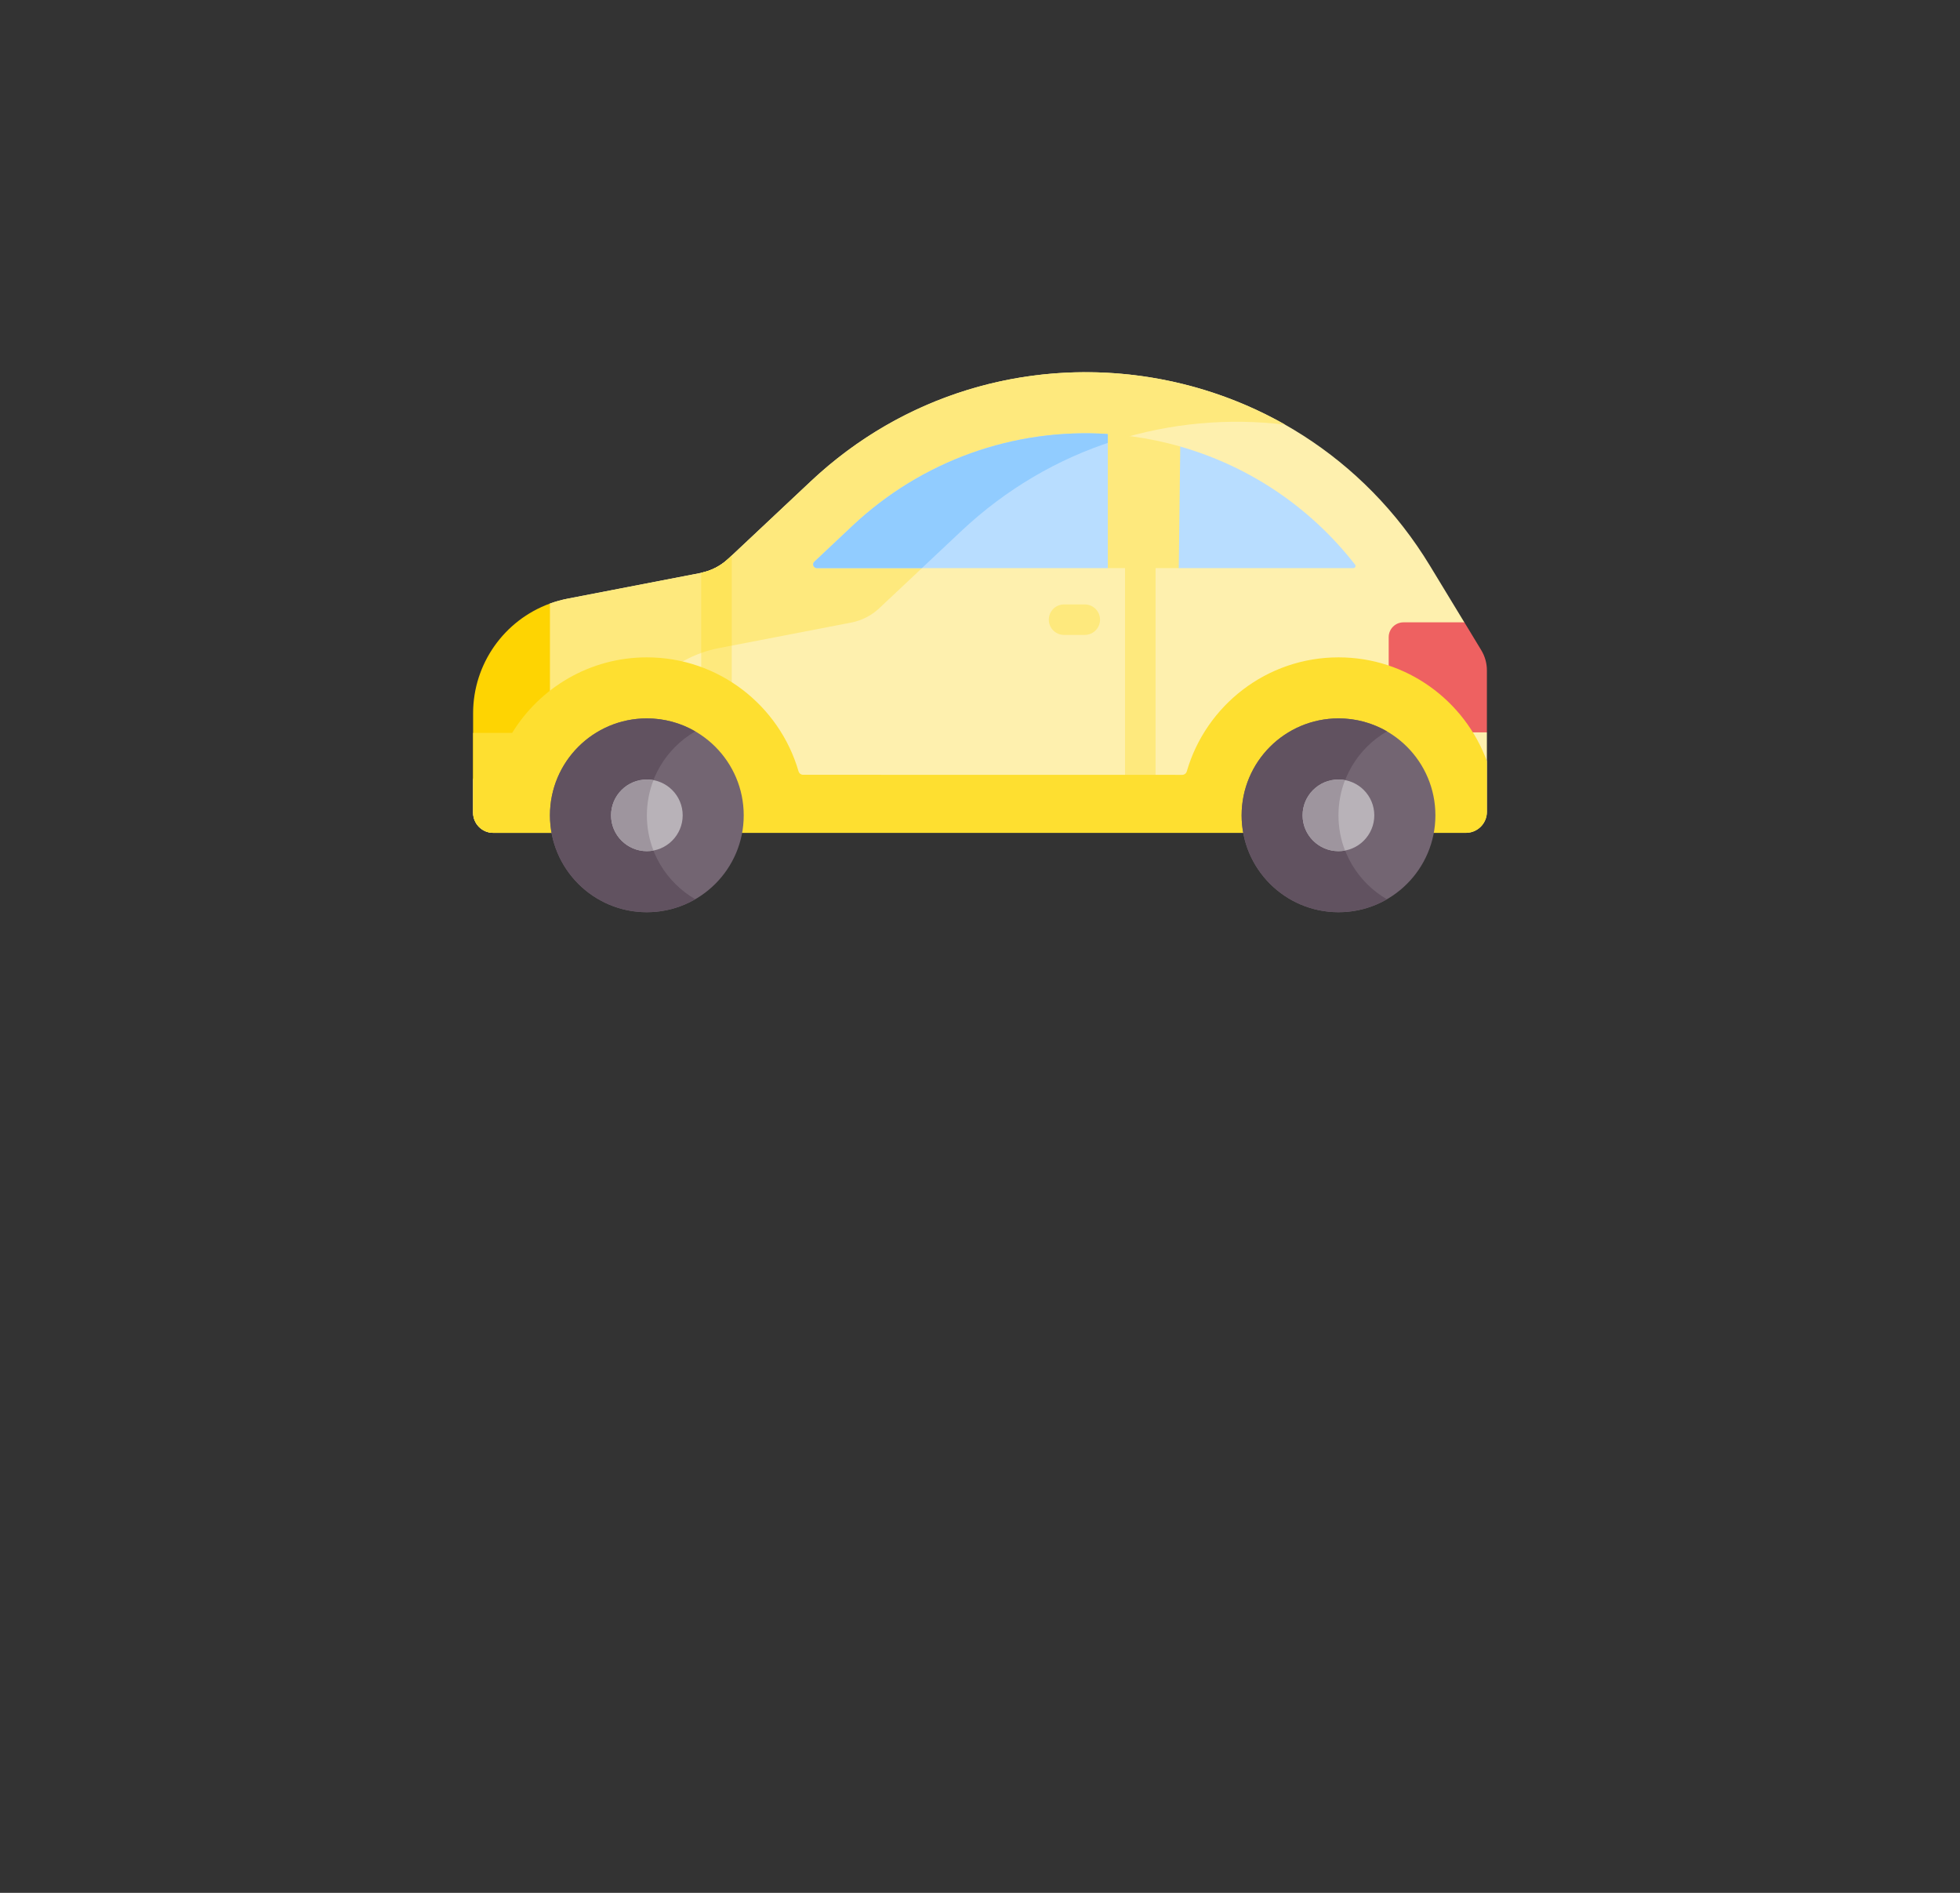 <svg width="29" height="28" viewBox="0 0 29 28" fill="none" xmlns="http://www.w3.org/2000/svg">
<rect x="0" y="0" width="29" height="28" fill="#333333" stroke="none"/>
<mask id="mask0_2268_3223" style="mask-type:alpha" maskUnits="userSpaceOnUse" x="4" y="0" width="21" height="20">
<rect x="4.822" y="0.185" width="19.743" height="19.743" rx="9.872" fill="#C4C4C4"/>
</mask>
<g mask="url(#mask0_2268_3223)">
<g clip-path="url(#clip0_2268_3223)">
<path d="M21.531 9.79L21.666 9.206L21.666 9.206L21.157 8.368C19.194 5.135 14.752 4.531 11.995 7.121L10.778 8.264C10.663 8.372 10.519 8.446 10.364 8.476L8.4 8.855C8.31 8.873 8.222 8.897 8.137 8.928L7.487 9.941L7 11.531V12.022C7 12.186 7.133 12.32 7.298 12.32H21.69C21.861 12.32 22 12.181 22 12.01V10.834L21.798 10.718L21.531 9.79Z" fill="#FEF0AE"/>
<path d="M9.232 12.263V11.285C9.232 10.55 9.696 9.906 10.369 9.661C10.454 9.63 10.542 9.606 10.633 9.588L12.596 9.209C12.751 9.179 12.895 9.105 13.01 8.997L14.227 7.853C15.581 6.582 17.341 6.081 19.015 6.282C16.837 5.047 13.979 5.256 11.995 7.121L10.778 8.264C10.663 8.373 10.519 8.446 10.364 8.476L8.4 8.856C8.31 8.873 8.222 8.897 8.137 8.928L7.487 9.942L7 11.531V12.022C7 12.187 7.133 12.32 7.298 12.32H9.232V12.263Z" fill="#FEE97D"/>
<path d="M10.601 11.022C10.726 11.022 10.827 10.921 10.827 10.796V8.218L10.777 8.264C10.665 8.37 10.526 8.442 10.375 8.473V10.796C10.375 10.921 10.476 11.022 10.601 11.022Z" fill="#FEE97D"/>
<path d="M16.872 11.989C16.748 11.989 16.646 11.887 16.646 11.763V7.832C16.646 7.708 16.748 7.606 16.872 7.606C16.997 7.606 17.098 7.708 17.098 7.832V11.763C17.098 11.887 16.997 11.989 16.872 11.989Z" fill="#FEE97D"/>
<path d="M8.137 8.928V11.531H7V10.552C7 9.817 7.463 9.173 8.137 8.928Z" fill="#FED402"/>
<path d="M22 9.916V10.834H20.547V9.845V9.425C20.547 9.304 20.645 9.206 20.766 9.206H21.667L21.916 9.617C21.971 9.707 22 9.811 22 9.916Z" fill="#EE6161"/>
<path d="M22 11.26V12.01C22 12.181 21.861 12.32 21.69 12.32H7.298C7.134 12.32 7 12.186 7 12.022V10.841H7.578C7.99 10.171 8.729 9.724 9.571 9.724C10.633 9.724 11.533 10.437 11.815 11.41C11.824 11.44 11.851 11.461 11.883 11.461L17.492 11.462C17.524 11.462 17.551 11.441 17.56 11.41C17.842 10.437 18.741 9.724 19.805 9.724C20.812 9.724 21.672 10.364 22 11.26Z" fill="#FEDF30"/>
<path d="M9.57 13.494C10.362 13.494 11.004 12.852 11.004 12.061C11.004 11.269 10.362 10.627 9.57 10.627C8.779 10.627 8.137 11.269 8.137 12.061C8.137 12.852 8.779 13.494 9.57 13.494Z" fill="#736572"/>
<path d="M19.805 13.494C20.596 13.494 21.238 12.852 21.238 12.061C21.238 11.269 20.596 10.627 19.805 10.627C19.013 10.627 18.371 11.269 18.371 12.061C18.371 12.852 19.013 13.494 19.805 13.494Z" fill="#736572"/>
<path d="M9.57 12.061C9.57 11.53 9.859 11.067 10.287 10.819C10.076 10.697 9.831 10.627 9.57 10.627C8.779 10.627 8.137 11.269 8.137 12.061C8.137 12.852 8.779 13.494 9.57 13.494C9.831 13.494 10.077 13.424 10.287 13.302C9.859 13.054 9.57 12.591 9.57 12.061Z" fill="#615260"/>
<path d="M19.805 12.061C19.805 11.53 20.093 11.067 20.522 10.819C20.311 10.697 20.066 10.627 19.805 10.627C19.013 10.627 18.371 11.269 18.371 12.061C18.371 12.852 19.013 13.494 19.805 13.494C20.066 13.494 20.311 13.425 20.521 13.303C20.093 13.055 19.805 12.591 19.805 12.061Z" fill="#615260"/>
<path d="M19.804 12.591C19.511 12.591 19.273 12.353 19.273 12.061C19.273 11.768 19.511 11.531 19.804 11.531C20.096 11.531 20.334 11.768 20.334 12.061C20.334 12.353 20.096 12.591 19.804 12.591Z" fill="#B8B2B8"/>
<path d="M19.901 12.582C19.838 12.42 19.804 12.245 19.804 12.061C19.804 11.877 19.838 11.701 19.901 11.54C19.869 11.534 19.837 11.531 19.804 11.531C19.511 11.531 19.273 11.768 19.273 12.061C19.273 12.353 19.511 12.591 19.804 12.591C19.837 12.591 19.869 12.588 19.901 12.582Z" fill="#9E959E"/>
<path d="M17.461 6.605L17.082 6.816V8.091L17.439 8.404H20.023C20.05 8.404 20.066 8.373 20.049 8.352C19.391 7.507 18.488 6.898 17.461 6.605Z" fill="#B8DDFF"/>
<path d="M16.389 6.426L16.389 6.42C14.998 6.33 13.638 6.815 12.612 7.779L12.049 8.309C12.012 8.343 12.037 8.404 12.087 8.404H16.194L16.194 8.404L16.194 8.404H16.389L16.661 8.183V8.122V6.79L16.389 6.426Z" fill="#B8DDFF"/>
<path d="M12.612 7.779L12.049 8.309C12.012 8.343 12.037 8.404 12.087 8.404H13.64L14.226 7.853C14.893 7.227 15.659 6.787 16.465 6.527L16.389 6.426L16.389 6.42C14.998 6.33 13.638 6.815 12.612 7.779Z" fill="#91CCFF"/>
<path d="M16.05 9.392H15.743C15.619 9.392 15.518 9.291 15.518 9.167C15.518 9.042 15.619 8.941 15.743 8.941H16.05C16.175 8.941 16.276 9.042 16.276 9.167C16.276 9.291 16.175 9.392 16.05 9.392Z" fill="#FEE97D"/>
<path d="M17.463 6.605L17.441 8.404H16.391V6.426L16.391 6.42C16.511 6.427 16.631 6.44 16.752 6.456C16.994 6.489 17.232 6.539 17.463 6.605Z" fill="#FEE97D"/>
<path d="M10.632 9.588L10.827 9.55V8.218L10.777 8.264C10.665 8.37 10.526 8.442 10.375 8.473V9.659C10.458 9.629 10.543 9.605 10.632 9.588Z" fill="#FEE45A"/>
<path d="M9.571 12.591C9.279 12.591 9.041 12.353 9.041 12.061C9.041 11.768 9.279 11.531 9.571 11.531C9.863 11.531 10.101 11.768 10.101 12.061C10.101 12.353 9.863 12.591 9.571 12.591Z" fill="#B8B2B8"/>
<path d="M9.669 12.582C9.606 12.42 9.571 12.245 9.571 12.061C9.571 11.877 9.606 11.701 9.669 11.54C9.637 11.534 9.605 11.531 9.571 11.531C9.279 11.531 9.041 11.768 9.041 12.061C9.041 12.353 9.279 12.591 9.571 12.591C9.605 12.591 9.637 12.588 9.669 12.582Z" fill="#9E959E"/>
</g>
</g>
<defs>
<clipPath id="clip0_2268_3223">
<rect width="15" height="15" fill="white" transform="translate(7 2)"/>
</clipPath>
</defs>
</svg>

